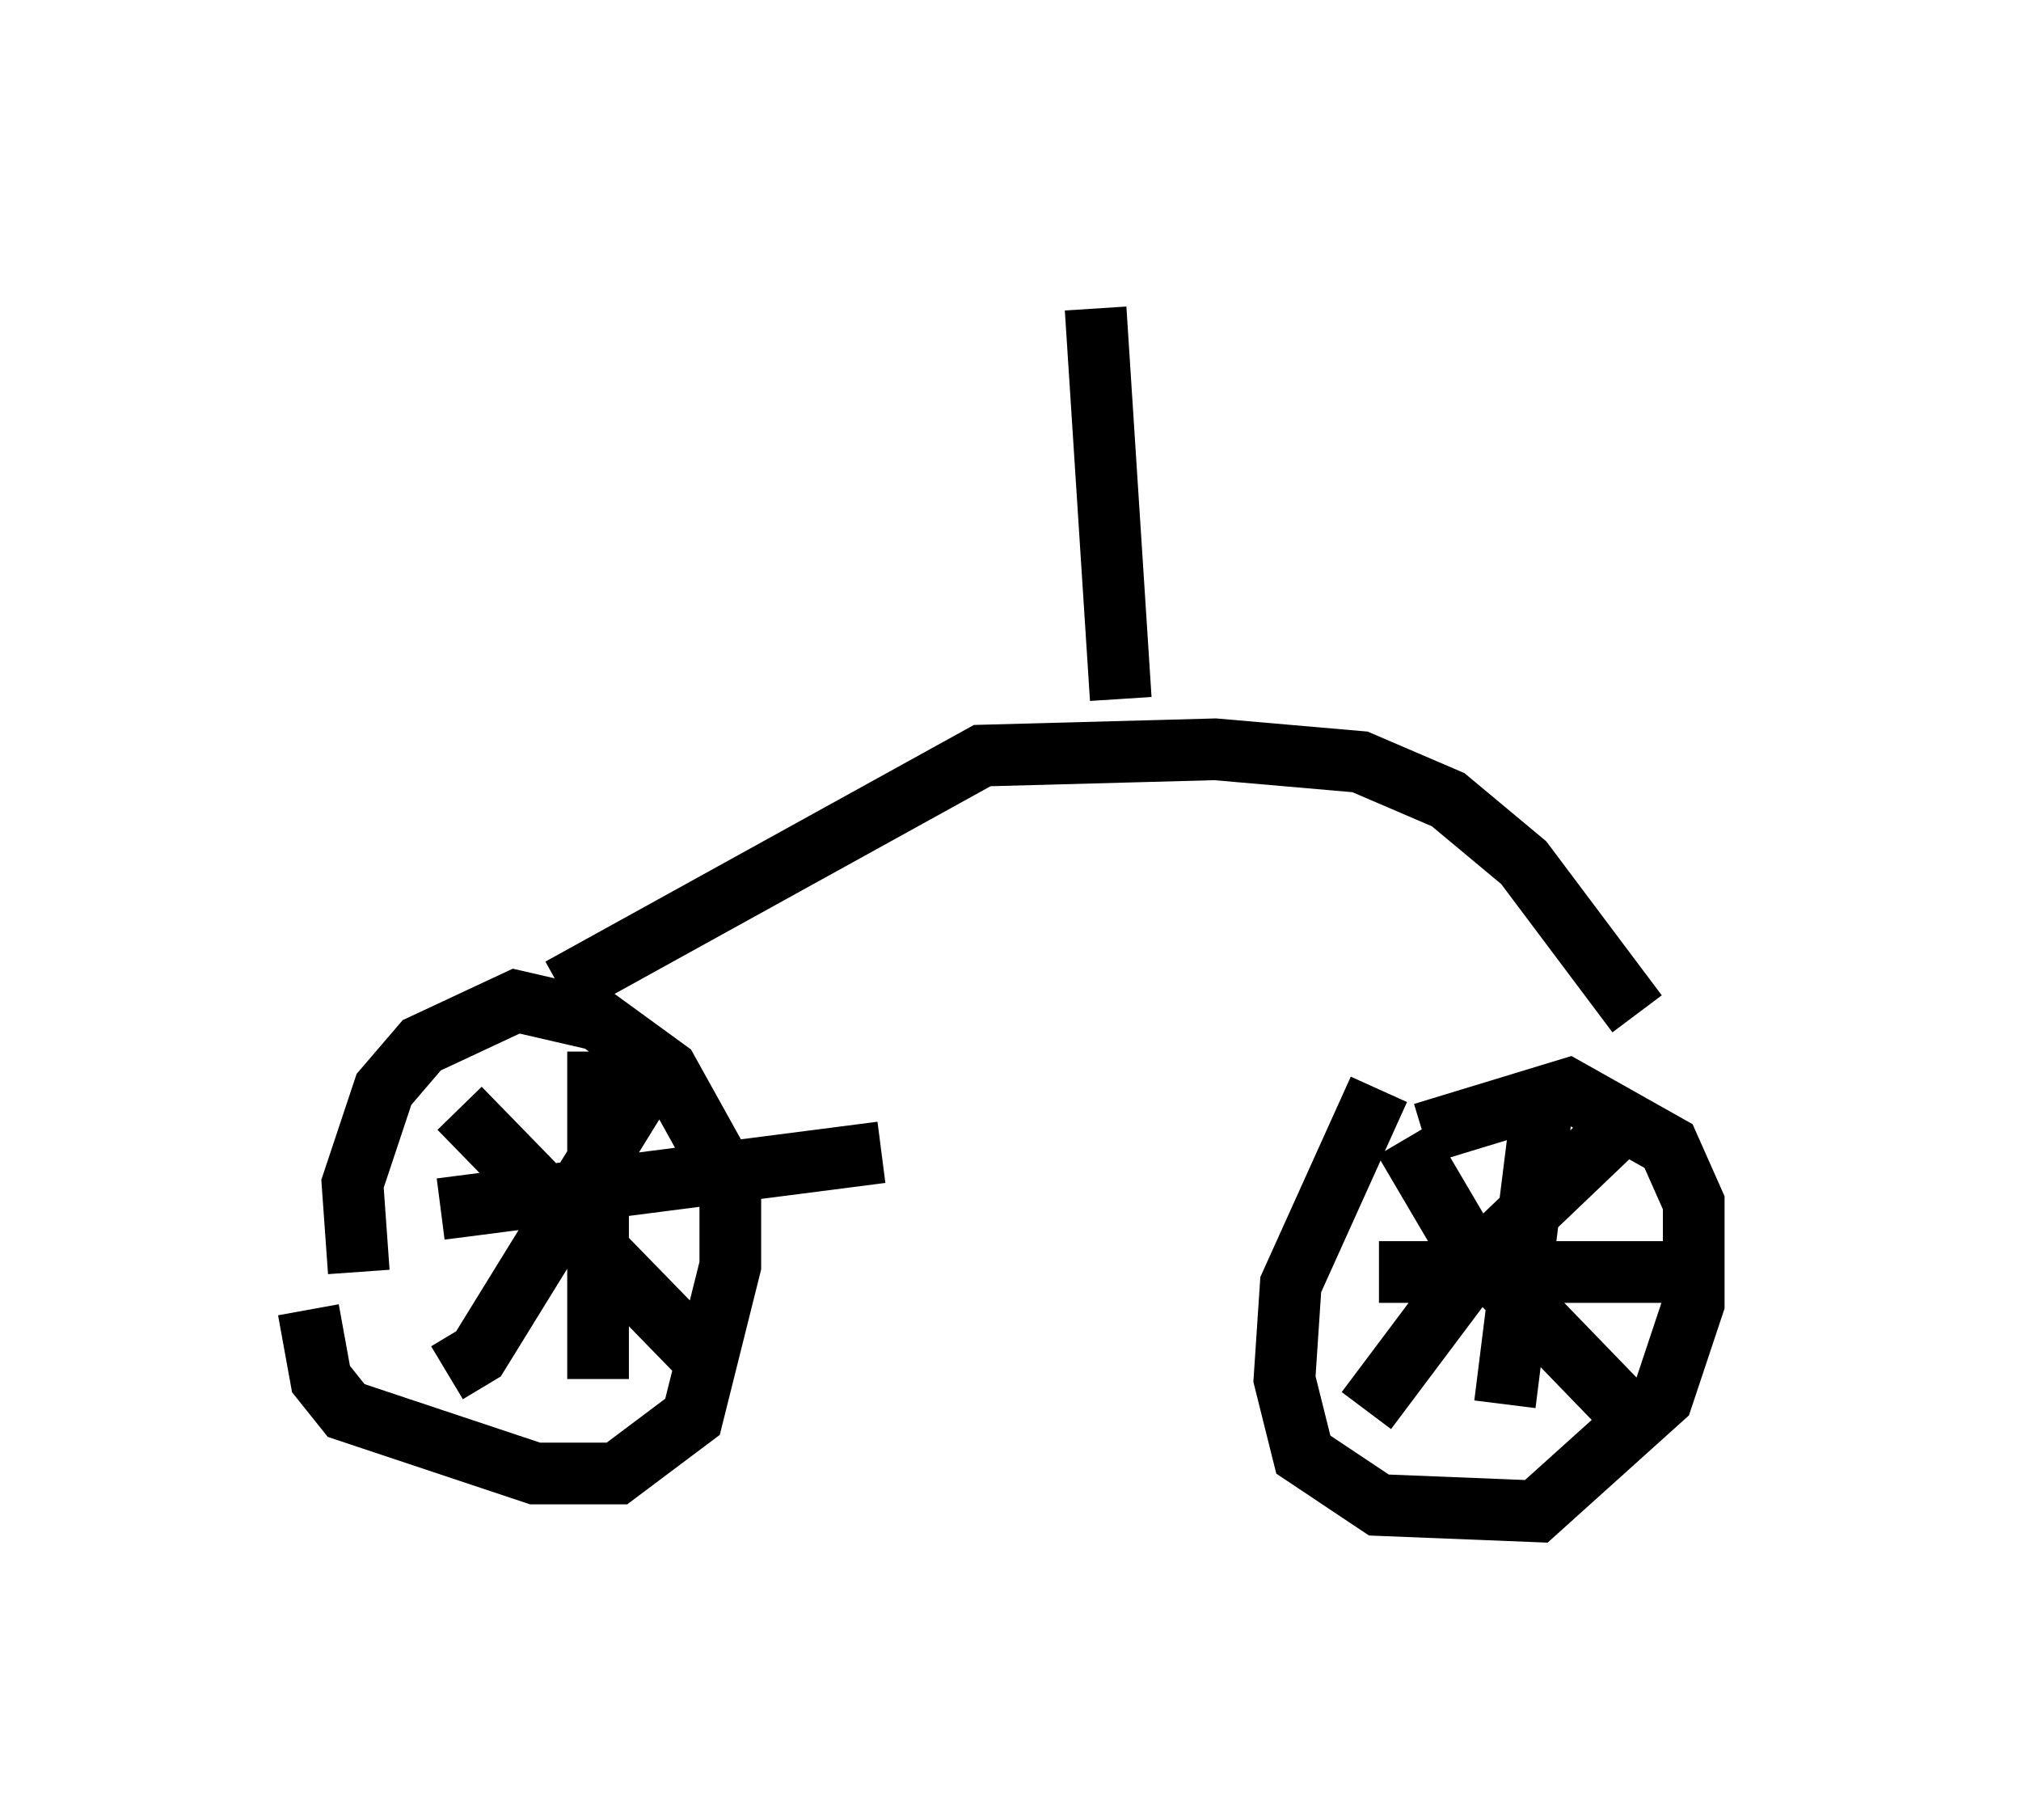 <?xml version="1.0" encoding="utf-8" ?>
<svg baseProfile="full" height="29.498" version="1.1" width="32.765" xmlns="http://www.w3.org/2000/svg" xmlns:ev="http://www.w3.org/2001/xml-events" xmlns:xlink="http://www.w3.org/1999/xlink"><defs /><rect fill="white" height="29.498" width="32.765" x="0" y="0" /><path d="M5.408, 17.148 m-0.408, 4.083 l0.204, 1.123 0.408, 0.51 l3.063, 1.021 1.327, 0.0 l1.225, -0.919 0.613, -2.45 l0.0, -1.327 -1.021, -1.838 l-1.123, -0.817 -1.327, -0.306 l-1.531, 0.715 -0.613, 0.715 l-0.51, 1.531 0.102, 1.429 m16.538, -2.96 l-1.429, 3.165 -0.102, 1.531 l0.306, 1.225 1.225, 0.817 l2.552, 0.102 2.042, -1.838 l0.51, -1.531 0.0, -1.633 l-0.408, -0.919 -1.633, -0.919 l-2.348, 0.715 m-0.306, 0.102 l1.021, 1.735 3.063, 3.165 m-4.696, -0.51 l1.838, -2.45 2.246, -2.144 m-1.225, -0.408 l-0.613, 4.9 m-2.042, -2.144 l5.41, 0.0 m-20.315, -2.654 l3.879, 3.981 m-4.083, 0.306 l0.51, -0.306 2.96, -4.798 m-1.021, -0.102 l0.0, 5.308 m-2.552, -2.756 l7.146, -0.919 m-5.206, -2.654 l6.84, -3.777 3.777, -0.102 l2.348, 0.204 1.429, 0.613 l1.225, 1.021 1.838, 2.45 m-8.371, -5.104 l-0.408, -6.329 " fill="none" stroke="black" stroke-width="1" /></svg>